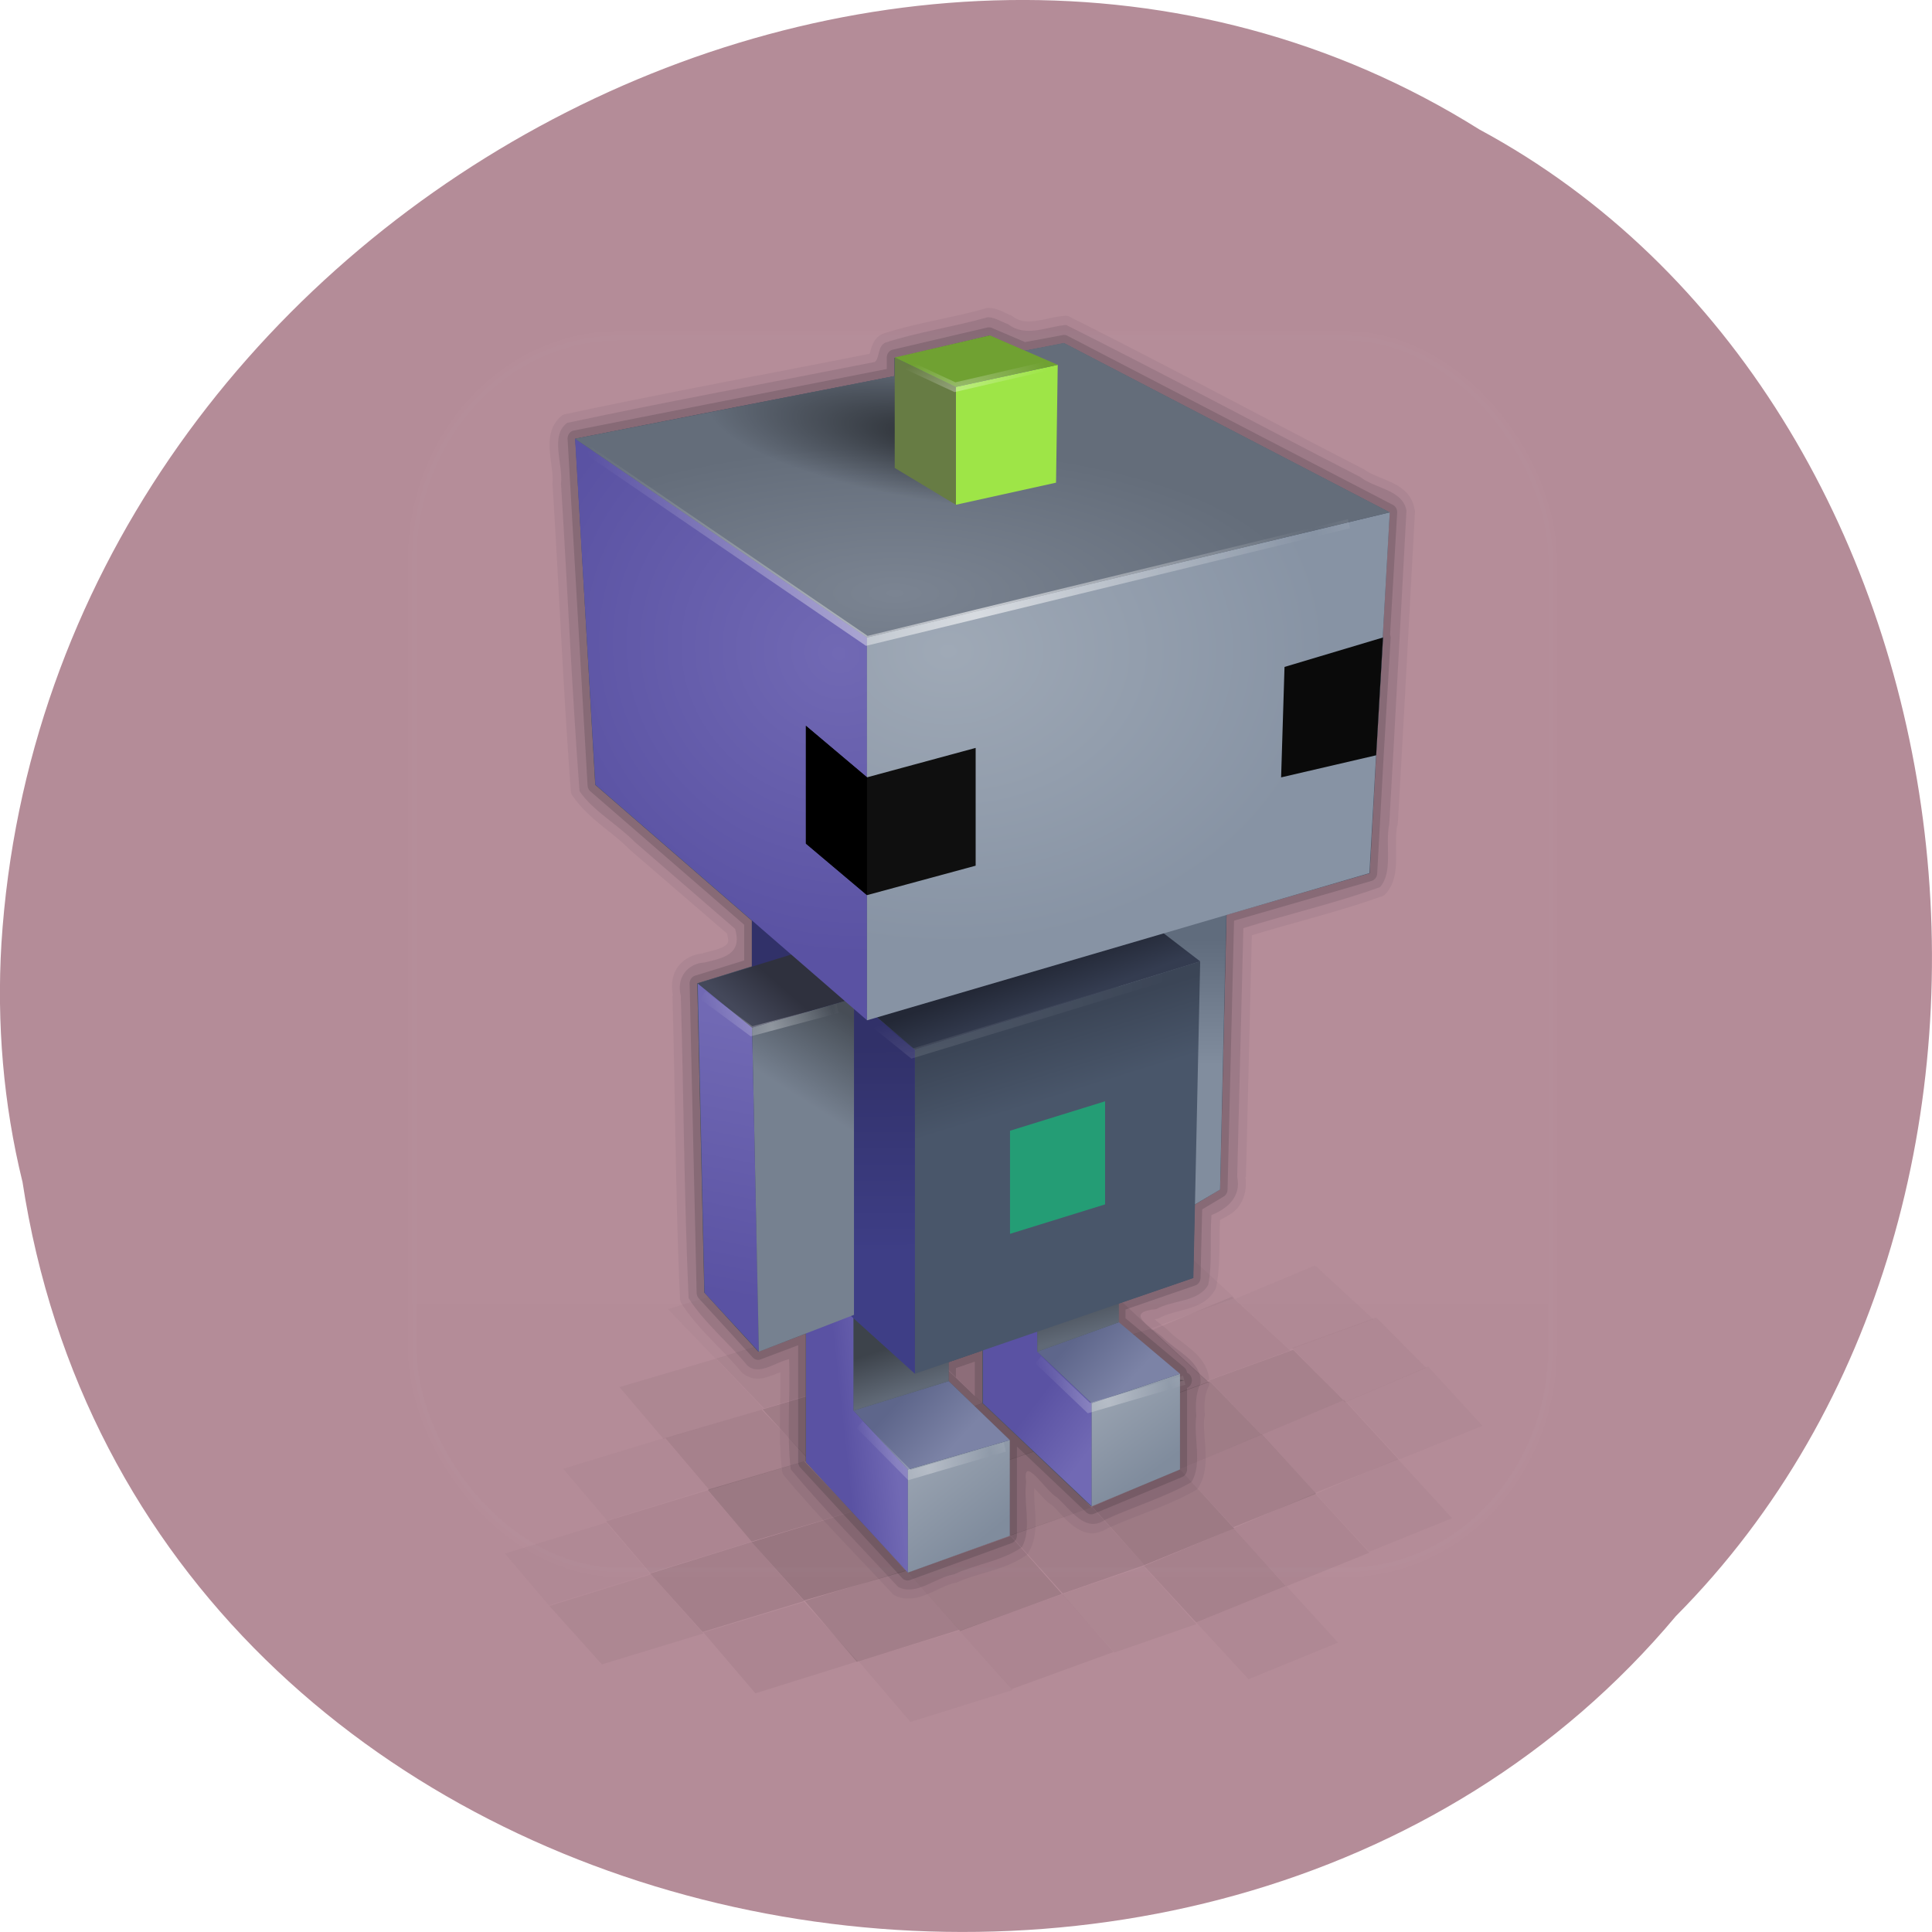 <svg xmlns="http://www.w3.org/2000/svg" xmlns:xlink="http://www.w3.org/1999/xlink" viewBox="0 0 256 256"><defs><clipPath id="U"><rect y="6" x="6" rx="6" height="84" width="84" style="fill:#fff"/></clipPath><filter style="color-interpolation-filters:sRGB"><feGaussianBlur stdDeviation="1.71"/></filter><filter id="V" height="1.384" width="1.384" y="-0.192" x="-0.192" style="color-interpolation-filters:sRGB"><feGaussianBlur stdDeviation="5.28"/></filter><linearGradient gradientUnits="userSpaceOnUse" id="O" y2="-7.434" x2="203.65" y1="3.89" x1="196.98"><stop style="stop-opacity:0"/><stop offset="1"/></linearGradient><linearGradient gradientUnits="userSpaceOnUse" id="J" y2="53.955" x2="0" y1="47.23"><stop style="stop-color:#606c7d"/><stop offset="1" style="stop-color:#818d9e"/></linearGradient><linearGradient spreadMethod="reflect" gradientUnits="userSpaceOnUse" xlink:href="#5" id="I" y2="26.526" x2="137.42" y1="30.871" x1="117.82"/><linearGradient xlink:href="#5" id="W" gradientUnits="userSpaceOnUse" y1="20.221" x2="0" y2="138.66"/><linearGradient gradientUnits="userSpaceOnUse" id="P" y2="-5.299" x2="191.47" y1="-10.427" x1="195.61"><stop style="stop-color:#2f313e"/><stop offset="1" style="stop-color:#44485a"/></linearGradient><linearGradient gradientUnits="userSpaceOnUse" xlink:href="#D" id="Q" y2="30.879" x2="184.31" y1="-5.341" x1="190.99"/><linearGradient gradientUnits="userSpaceOnUse" gradientTransform="scale(1.006 0.994)" y1="92.54" x2="0" y2="7.02"><stop/><stop offset="1" style="stop-opacity:0.588"/></linearGradient><linearGradient gradientUnits="userSpaceOnUse" xlink:href="#D" id="E" y2="46.709" x2="232.03" y1="53.33" x1="239.96"/><linearGradient gradientUnits="userSpaceOnUse" id="T" y2="4.962" x2="174.1" y1="-4.979" x1="171.27"><stop style="stop-color:#3b4556"/><stop offset="1" style="stop-color:#49566a"/></linearGradient><linearGradient gradientUnits="userSpaceOnUse" id="R" y2="-4.535" x2="165.59" y1="-10.09" x1="163.69"><stop style="stop-color:#232836"/><stop offset="1" style="stop-color:#343c50"/></linearGradient><linearGradient gradientUnits="userSpaceOnUse" id="S" y2="-2.755" x2="149.88" y1="25.563" x1="149.98"><stop style="stop-color:#3e3e86"/><stop offset="1" style="stop-color:#313169"/></linearGradient><linearGradient spreadMethod="reflect" gradientTransform="matrix(0.183 0 0 0.152 97.1 47.37)" gradientUnits="userSpaceOnUse" xlink:href="#5" id="H" y2="26.526" x2="67.42" y1="30.871" x1="47.823"/><linearGradient id="9"><stop style="stop-color:#5e668b"/><stop offset="1" style="stop-color:#7c83a6"/></linearGradient><linearGradient id="5"><stop style="stop-color:#fff"/><stop offset="1" style="stop-color:#fff;stop-opacity:0"/></linearGradient><linearGradient id="7"><stop style="stop-color:#3d434b"/><stop offset="1" style="stop-color:#606976"/></linearGradient><linearGradient spreadMethod="reflect" gradientTransform="matrix(0.183 0 0 0.152 46.613 67.48)" gradientUnits="userSpaceOnUse" xlink:href="#5" id="6" y2="26.526" x2="67.42" y1="30.871" x1="47.823"/><linearGradient gradientUnits="userSpaceOnUse" xlink:href="#D" id="4" y2="57.833" x2="205.45" y1="56.978" x1="212.67"/><linearGradient gradientUnits="userSpaceOnUse" xlink:href="#B" id="3" y2="65.15" x2="224.15" y1="54.696" x1="216.27"/><linearGradient spreadMethod="reflect" gradientTransform="matrix(0.183 0 0 0.152 36.23 71.05)" gradientUnits="userSpaceOnUse" xlink:href="#5" id="0" y2="26.526" x2="67.42" y1="30.871" x1="47.823"/><linearGradient gradientUnits="userSpaceOnUse" xlink:href="#9" id="2" y2="52.48" x2="220.08" y1="45.36" x1="212.97"/><linearGradient gradientUnits="userSpaceOnUse" xlink:href="#7" id="1" y2="45.21" x2="211.21" y1="39" x1="209.33"/><linearGradient gradientUnits="userSpaceOnUse" xlink:href="#7" id="8" y2="37.02" x2="238.06" y1="30.575" x1="236.33"/><linearGradient gradientUnits="userSpaceOnUse" xlink:href="#B" id="C" y2="55.849" x2="249.3" y1="45.999" x1="242.52"/><linearGradient gradientUnits="userSpaceOnUse" xlink:href="#9" id="A" y2="44.44" x2="245.21" y1="37.469" x1="238.15"/><linearGradient id="D"><stop style="stop-color:#7169b4"/><stop offset="1" style="stop-color:#5a52a3"/></linearGradient><linearGradient id="B"><stop style="stop-color:#97a1af"/><stop offset="1" style="stop-color:#808c9d"/></linearGradient><radialGradient gradientTransform="matrix(1.529 -0.463 0.069 0.228 42.47 60.18)" gradientUnits="userSpaceOnUse" xlink:href="#5" id="G" r="9.528" cy="60.42" cx="44.12"/><radialGradient gradientTransform="matrix(1.102 -0.246 0.103 0.46 62.937 19.385)" gradientUnits="userSpaceOnUse" xlink:href="#5" id="F" r="4.686" cy="21.922" cx="46.659"/><radialGradient gradientTransform="matrix(0.386 0.054 -0.025 0.095 -99.75 8.303)" gradientUnits="userSpaceOnUse" id="N" r="36" cy="-84" cx="372"><stop/><stop offset="1" style="stop-opacity:0"/></radialGradient><radialGradient gradientTransform="matrix(0.393 0 0 0.131 -95.39 33.464)" gradientUnits="userSpaceOnUse" id="M" r="60" cy="-36" cx="352"><stop style="stop-color:#7b8492"/><stop offset="1" style="stop-color:#646d7a"/></radialGradient><radialGradient gradientTransform="matrix(-0.836 -0.167 0.146 -0.731 334.76 51.963)" gradientUnits="userSpaceOnUse" xlink:href="#D" id="K" r="21.5" cy="-51.22" cx="344"/><radialGradient gradientTransform="matrix(0 0.408 -0.571 0 13.01 -115.05)" gradientUnits="userSpaceOnUse" id="L" r="38.5" cy="-57.797" cx="360"><stop style="stop-color:#9fa9b6"/><stop offset="1" style="stop-color:#8793a4"/></radialGradient></defs><g transform="translate(0 -796.36)" style="color:#000"><path d="m 2.967 952.88 c 15.875 104.05 156.87 131.89 219.1 57.62 54.798 -55.17 41.16 -160.78 -26.05 -196.99 -77.21 -48.44 -189.69 11.446 -195.83 107.88 c -0.632 10.565 0.26 21.245 2.771 31.493 z" style="fill:#b48c98"/><g transform="matrix(2.29 0 0 2.483 20.256 803.59)"><rect y="15" x="15" rx="12" height="66" width="66" style="clip-path:url(#U);fill:url(#W);opacity:0.1;stroke:#fff;stroke-linecap:round;stroke-width:0.5;filter:url(#V)"/><g><g style="fill:#111318"><path d="m 48.41 15 l -5.5 1.188 v 0.969 l -10.906 1.969 l -7.563 1.375 l 1.156 18.469 l 9.06 7.25 v 2.438 l -3.156 0.906 l 0.406 16.5 l 3.125 3.156 l 2.75 -0.969 v 6.844 l 5.906 5.906 l 5.875 -1.969 v -5.094 l -3.531 -3.156 v -1 l 1.969 -0.625 v 2.813 l 6.281 5.5 l 5.125 -1.969 v -4.688 l 0.281 -0.063 l -0.281 -0.031 v -0.313 l -3.563 -2.75 v -1 l 4.344 -1.375 l 0.094 -3.906 l 1.469 -0.813 l 0.375 -14.656 l 8.281 -2.219 l 0.375 -6.281 l 0.406 -6.313 h -0.031 l 0.406 -6.656 l -18.844 -9.03 l -2.281 0.406 l -2.031 -0.813 z" style="opacity:0.3"/><path transform="translate(0 -0.5)" d="M 48.22 14.03 A 0.49 0.49 0 0 0 48.13 14.06 c -1.883 0.495 -3.991 0.764 -5.906 1.344 a 0.49 0.49 0 0 0 -0.063 0.031 c -0.416 0.191 -0.56 0.606 -0.625 0.844 -0.025 0.091 -0.048 0.138 -0.063 0.188 C 35.617 17.537 29.688 18.546 23.875 19.688 A 0.49 0.49 0 0 0 23.688 19.75 c -0.344 0.24 -0.563 0.592 -0.656 0.938 -0.093 0.346 -0.093 0.674 -0.063 1 0.062 0.651 0.204 1.286 0.156 1.656 a 0.49 0.49 0 0 0 0 0.094 c 0.372 5.457 0.615 10.953 1.063 16.406 a 0.49 0.49 0 0 0 0.125 0.25 c 0.914 1.208 2.288 1.902 3.219 2.781 a 0.49 0.49 0 0 0 0.031 0.031 l 5.656 4.5 c 0.048 0.2 0.085 0.362 0.063 0.438 -0.027 0.092 -0.073 0.143 -0.188 0.219 -0.217 0.145 -0.703 0.261 -1.219 0.375 -0.028 0.006 -0.034 0.025 -0.063 0.031 -0.577 0.048 -1.105 0.296 -1.438 0.719 -0.322 0.41 -0.404 0.958 -0.281 1.531 h -0.031 c 0.17 5.364 0.176 10.832 0.438 16.188 a 0.49 0.49 0 0 0 0.094 0.25 C 31.56 68.55 32.969 69.59 34 70.75 a 0.49 0.49 0 0 0 0.063 0.063 c 0.249 0.225 0.555 0.327 0.844 0.344 0.289 0.017 0.539 -0.048 0.781 -0.125 0.248 -0.079 0.415 -0.136 0.625 -0.219 0.014 1.709 -0.124 3.496 0.094 5.25 a 0.49 0.49 0 0 0 0.125 0.281 c 1.964 2.17 4.2 4.238 6.25 6.281 a 0.49 0.49 0 0 0 0.125 0.094 c 0.702 0.334 1.419 0.137 2 -0.094 0.581 -0.23 1.1 -0.504 1.5 -0.563 a 0.49 0.49 0 0 0 0.125 -0.031 c 1.164 -0.503 2.769 -0.636 4.03 -1.469 a 0.49 0.49 0 0 0 0.125 -0.156 c 0.386 -0.619 0.409 -1.301 0.375 -1.938 C 51.03 77.925 50.973 77.43 51 77 c 0.123 0.125 0.243 0.242 0.375 0.375 0.192 0.194 0.361 0.363 0.594 0.5 0.034 0.02 0.057 0.045 0.094 0.063 0.329 0.28 0.712 0.751 1.219 1.094 0.271 0.183 0.573 0.337 0.938 0.375 0.334 0.035 0.723 -0.085 1.063 -0.281 0.021 -0.012 0.042 -0.018 0.063 -0.031 0.009 -0.004 0.023 0.004 0.031 0 1.574 -0.661 3.365 -1.141 4.938 -1.969 A 0.49 0.49 0 0 0 60.5 76.969 c 0.422 -0.624 0.44 -1.349 0.406 -2 -0.034 -0.651 -0.134 -1.285 -0.063 -1.75 A 0.49 0.49 0 0 0 60.875 73.13 c -0.055 -0.593 -0.015 -1.121 0.188 -1.5 A 0.49 0.49 0 0 0 61.13 71.44 C 61.16 70.64 60.661 70.06 60.16 69.66 59.651 69.25 59.1 68.927 58.75 68.59 a 0.49 0.49 0 0 0 -0.063 -0.063 C 58.39 68.31 58.19 68.17 57.969 68 c 0.072 -0.013 0.031 -0.023 0.125 -0.031 a 0.49 0.49 0 0 0 0.188 -0.063 c 0.367 -0.193 0.967 -0.311 1.563 -0.469 0.596 -0.158 1.238 -0.394 1.625 -1.031 A 0.49 0.49 0 0 0 61.53 66.25 c 0.259 -1.198 0.154 -2.462 0.219 -3.563 0.368 -0.171 0.749 -0.338 1.031 -0.656 0.352 -0.396 0.54 -0.996 0.438 -1.625 h 0.031 L 63.59 47.5 c 2.483 -0.7 5.121 -1.28 7.563 -2.094 a 0.49 0.49 0 0 0 0.188 -0.125 C 71.871 44.734 71.932 44.02 71.938 43.38 71.943 42.731 71.903 42.08 72 41.656 a 0.49 0.49 0 0 0 0.031 -0.063 c 0.358 -5.595 0.665 -11.135 1 -16.719 A 0.49 0.49 0 0 0 73 24.75 c -0.074 -0.391 -0.273 -0.712 -0.531 -0.938 -0.258 -0.226 -0.552 -0.377 -0.844 -0.5 -0.584 -0.246 -1.188 -0.428 -1.5 -0.656 A 0.49 0.49 0 0 0 70.06 22.625 c -5.662 -2.685 -11.336 -5.508 -17 -8.125 a 0.49 0.49 0 0 0 -0.25 -0.063 c -0.637 0.046 -1.236 0.221 -1.75 0.281 -0.514 0.06 -0.906 0.034 -1.313 -0.25 a 0.49 0.49 0 0 0 -0.125 -0.063 c -0.335 -0.104 -0.767 -0.424 -1.406 -0.375 z" style="opacity:0.05"/><path d="m 48.25 14.03 c -1.926 0.507 -4.01 0.781 -5.875 1.344 -0.451 0.207 -0.321 0.841 -0.602 1.03 -5.926 1.084 -11.928 2.097 -17.804 3.252 -1.01 0.703 -0.219 2.205 -0.353 3.247 0.373 5.465 0.626 10.968 1.072 16.409 0.816 1.079 2.188 1.757 3.193 2.706 1.936 1.546 3.871 3.092 5.807 4.637 0.441 1.372 -0.695 1.562 -1.77 1.796 -0.97 0.051 -1.643 0.801 -1.37 1.78 0.17 5.374 0.191 10.803 0.452 16.14 0.902 1.301 2.298 2.351 3.375 3.563 0.675 0.609 1.63 -0.156 2.438 -0.313 0.075 1.946 -0.142 3.976 0.094 5.875 1.945 2.149 4.162 4.23 6.219 6.281 1.046 0.498 2.169 -0.518 3.227 -0.674 1.267 -0.547 2.815 -0.717 3.929 -1.451 0.591 -0.947 0.08 -2.351 0.25 -3.473 -0.249 -1.581 1.164 0.515 1.761 0.804 0.8 0.637 1.653 1.953 2.802 1.208 1.638 -0.699 3.467 -1.2 5 -2.01 0.645 -0.953 0.105 -2.396 0.281 -3.536 -0.06 -0.641 -0.02 -1.241 0.25 -1.745 0.059 -1.185 -1.391 -1.679 -2.222 -2.472 -0.833 -0.617 -2.161 -1.321 -0.348 -1.478 0.949 -0.498 2.439 -0.364 3.01 -1.3 0.249 -1.153 0.082 -2.499 0.188 -3.719 0.9 -0.337 1.735 -0.962 1.487 -2.045 0.119 -4.423 0.238 -8.845 0.357 -13.268 2.612 -0.754 5.381 -1.346 7.906 -2.188 0.772 -0.801 0.288 -2.282 0.535 -3.364 0.358 -5.592 0.661 -11.145 0.996 -16.73 -0.21 -1.118 -1.824 -1.169 -2.678 -1.795 -5.667 -2.688 -11.355 -5.498 -17.01 -8.111 -1.128 0.081 -2.32 0.691 -3.375 -0.047 -0.426 -0.132 -0.782 -0.393 -1.218 -0.359 z" style="opacity:0.1"/><path transform="translate(0 -0.5)" d="m 48.31 15.06 l -5.5 1.188 a 0.436 0.436 0 0 0 -0.344 0.438 v 0.594 l -10.531 1.906 l -7.563 1.375 a 0.436 0.436 0 0 0 -0.375 0.469 l 1.156 18.469 a 0.436 0.436 0 0 0 0.156 0.313 l 8.906 7.125 v 1.906 l -2.844 0.813 a 0.436 0.436 0 0 0 -0.313 0.406 l 0.406 16.5 a 0.436 0.436 0 0 0 0.125 0.313 l 3.125 3.156 a 0.436 0.436 0 0 0 0.469 0.094 l 2.156 -0.75 v 6.219 a 0.436 0.436 0 0 0 0.125 0.313 l 5.906 5.906 a 0.436 0.436 0 0 0 0.438 0.094 l 5.875 -1.969 a 0.436 0.436 0 0 0 0.313 -0.406 v -4.75 l 4 3.5 a 0.436 0.436 0 0 0 0.438 0.094 l 5.125 -1.969 a 0.436 0.436 0 0 0 0.281 -0.406 v -4.344 a 0.436 0.436 0 0 0 0 -0.813 0.436 0.436 0 0 0 -0.156 -0.281 l -3.406 -2.625 v -0.469 l 4.03 -1.281 a 0.436 0.436 0 0 0 0.313 -0.406 l 0.094 -3.656 l 1.25 -0.688 a 0.436 0.436 0 0 0 0.219 -0.375 l 0.375 -14.344 l 7.969 -2.125 a 0.436 0.436 0 0 0 0.313 -0.375 l 0.375 -6.281 l 0.406 -6.313 a 0.436 0.436 0 0 0 -0.031 -0.156 0.436 0.436 0 0 0 0 -0.063 l 0.406 -6.438 a 0.436 0.436 0 0 0 -0.25 -0.438 l -18.844 -9.03 a 0.436 0.436 0 0 0 -0.25 -0.031 l -2.188 0.375 l -1.906 -0.75 a 0.436 0.436 0 0 0 -0.25 -0.031 z m -0.75 55.19 v 1.844 l -1.094 -1 v -0.5 l 1.094 -0.344 z" style="opacity:0.15"/></g><g><path d="m 34.644 79.38 l 5.826 -1.626 l 3.101 3.17 l -5.893 1.571 z" style="opacity:0.16"/><path d="m 32.1 76.59 l 5.582 -1.517 l 2.774 2.681 l -5.811 1.599 z" style="opacity:0.14"/><path d="m 37.726 82.52 l 5.826 -1.626 l 3.101 3.17 l -5.92 1.707 z" style="opacity:0.1"/><path d="m 43.672 81.01 l 5.962 -1.952 l 2.965 3.088 l -5.893 1.979 z" style="opacity:0.12"/><path d="m 49.614 79.01 l 4.735 -1.492 l 3.041 3.088 l -4.743 1.519 z" style="opacity:0.1"/><path d="m 28.776 81.06 l 5.865 -1.684 l 3.043 3.151 l -5.874 1.649 z" style="opacity:0.09"/><path d="m 26.23 78.27 l 5.871 -1.652 l 2.543 2.738 l -5.869 1.676 z" style="opacity:0.05"/><path d="m 31.857 84.2 l 5.826 -1.626 l 3.101 3.17 l -5.92 1.707 z" style="opacity:0.05"/><path d="m 22.948 82.79 l 5.865 -1.684 l 3.043 3.151 l -5.874 1.649 z" style="opacity:0.04"/><path d="m 23.74 75.47 l 5.871 -1.652 l 2.543 2.738 l -5.869 1.676 z" style="opacity:0.02"/><path d="m 20.367 79.993 l 5.871 -1.652 l 2.543 2.738 l -5.869 1.676 z" style="opacity:0.02"/><path d="m 40.828 85.73 l 5.826 -1.626 l 3.101 3.17 l -5.92 1.707 z" style="opacity:0.03"/><path d="m 46.662 84.11 l 5.962 -1.952 l 2.965 3.088 l -5.893 1.979 z" style="opacity:0.05"/><path d="m 52.605 82.16 l 4.735 -1.492 l 3.041 3.088 l -4.743 1.519 z" style="opacity:0.04"/><path d="m 29.648 73.831 l 5.582 -1.517 l 2.774 2.681 l -5.811 1.599 z" style="opacity:0.08"/><path d="m 27 71.11 l 5.582 -1.517 l 2.774 2.681 l -5.811 1.599 z" style="opacity:0.04"/><path d="m 35.28 72.3 l 5.582 -1.517 l 2.774 2.681 l -5.581 1.637 z" style="opacity:0.12"/><path d="m 32.6 69.59 l 5.466 -1.536 l 2.774 2.681 l -5.466 1.521 z" style="opacity:0.06"/><path d="m 29.802 66.949 l 5.466 -1.536 l 2.774 2.681 l -5.466 1.521 z" style="opacity:0.02"/><path d="m 46.515 75.94 l 4.735 -1.492 l 3.041 3.088 l -4.743 1.519 z" style="opacity:0.14"/><path d="m 43.647 73.41 l 4.366 -1.451 l 2.959 2.596 l -4.524 1.423 z" style="opacity:0.18"/><path d="m 40.684 70.832 l 4.366 -1.451 l 2.959 2.596 l -4.524 1.423 z" style="opacity:0.12"/><path d="m 45.2 69.42 l 4.366 -1.451 l 2.959 2.596 l -4.524 1.423 z" style="opacity:0.1"/><path d="m 54.35 77.49 l 5.062 -2.01 l 3.15 3.17 l -5.178 1.954 z" style="opacity:0.13"/><path d="m 59.43 75.5 l 4.735 -1.873 l 3.15 3.17 l -4.797 1.791 z" style="opacity:0.09"/><path d="m 56.28 72.43 l 4.871 -1.628 l 2.987 2.844 l -4.77 1.873 z" style="opacity:0.12"/><path d="m 53.15 69.39 l 4.572 -1.41 l 3.368 2.871 l -4.851 1.628 z" style="opacity:0.14"/><path d="m 49.777 66.51 l 4.572 -1.41 l 3.368 2.871 l -4.851 1.628 z" style="opacity:0.1"/><path d="m 57.35 80.65 l 5.177 -1.989 l 3.02 3.054 l -5.178 1.954 z" style="opacity:0.08"/><path d="m 60.38 83.68 l 5.177 -1.989 l 3.02 3.054 l -5.178 1.954 z" style="opacity:0.03"/><path d="m 62.5 78.65 l 4.735 -1.873 l 3.15 3.17 l -4.797 1.791 z" style="opacity:0.05"/><path d="m 67.29 76.81 l 4.735 -1.873 l 3.15 3.17 l -4.797 1.791 z" style="opacity:0.03"/><path d="m 64.18 73.66 l 4.735 -1.873 l 3.15 3.17 l -4.797 1.791 z" style="opacity:0.05"/><path d="m 61.11 70.75 l 4.871 -1.628 l 2.891 2.689 l -4.712 1.853 z" style="opacity:0.08"/><path d="m 57.788 68.08 l 4.649 -1.794 l 3.368 2.871 l -4.851 1.628 z" style="opacity:0.05"/><path d="m 54.42 65.2 l 4.802 -1.717 l 3.368 2.871 l -4.851 1.628 z" style="opacity:0.03"/><path d="m 65.917 69.02 l 4.871 -1.628 l 2.891 2.689 l -4.712 1.853 z" style="opacity:0.03"/><path d="m 69.05 71.881 l 4.735 -1.873 l 3.15 3.17 l -4.797 1.791 z" style="opacity:0.02"/><path d="m 62.6 66.41 l 4.649 -1.794 l 3.368 2.871 l -4.851 1.628 z" style="opacity:0.02"/></g><g transform="translate(-70)"><g transform="translate(70)"><path d="m 48.41 15 l -5.5 1.188 v 0.969 l -10.906 1.969 l -7.563 1.375 l 1.156 18.469 l 9.06 7.25 v 2.438 l -3.156 0.906 l 0.406 16.5 l 3.125 3.156 l 2.75 -0.969 v 6.844 l 5.906 5.906 l 5.875 -1.969 v -5.094 l -3.531 -3.156 v -1 l 1.969 -0.625 v 2.813 l 6.281 5.5 l 5.125 -1.969 v -5.094 l -3.563 -2.75 v -1 l 4.344 -1.375 l 0.094 -3.906 l 1.469 -0.813 l 0.375 -14.656 l 8.281 -2.219 l 0.375 -6.281 l 0.406 -6.313 h -0.031 l 0.406 -6.656 l -18.844 -9.03 l -2.281 0.406 l -2.031 -0.813 z" style="fill:#49566a"/><g><g transform="matrix(0.393 0 0 0.393 14.607 53.893)"><path transform="translate(-140)" d="m 199,54 15,15 0,-14 -8,-8 0,-17 -7,2 z" style="fill:url(#4)"/><path transform="translate(-140)" d="m 214,55 15,-4 0,13 -15,5 z" style="fill:url(#3)"/><path transform="translate(-140)" d="m 206,47 14,-4 9,8 -15,4 z" style="fill:url(#2)"/><path transform="translate(-140)" d="m 206 47 v -16 h 14 v 12 z" style="fill:url(#1)"/></g><path d="m 40.901 73.12 l 2.875 2.68 l 5.518 -1.488" style="fill:none;opacity:0.3;stroke:url(#0);stroke-width:0.5"/></g><path d="m 61.75 60.57 l 0.393 -16.11 l -6.679 1.571 l 1.964 16.893 z" style="fill:url(#J)"/><g><g transform="matrix(0.393 0 0 0.393 -40.39 53.893)"><path d="m 225,46 0,-16 8,0 0,9 8,7 0,14 z" style="fill:url(#E)"/><path d="m 241,46 13,-4 0,13 -13,5 z" style="fill:url(#C)"/><path d="m 233,39 12,-4 9,7 -13,4 z" style="fill:url(#A)"/><path d="m 233,39 0,-9 12,-3 0,8 z" style="fill:url(#8)"/></g><path d="m 51.23 69.66 l 2.929 2.572 l 5.518 -1.488" style="fill:none;opacity:0.3;stroke:url(#6);stroke-width:0.5"/></g><g transform="matrix(0.393 0 0 0.393 -16.821 53.893)"><path d="m 155,-2 42,-12 -1,43 -41,13 z" style="fill:url(#T)"/><path d="m 169,9 0,14 14,-4 0,-14 z" style="fill:#249d75"/><path d="m 155,-2 -24,-19 0,43 24,20 z" style="fill:url(#S)"/><path d="m 155,-2 42,-12 -24,-17 -42,10 z" style="fill:url(#R)"/></g><g transform="matrix(0.393 0 0 0.393 -40.39 53.893)"><path d="m 183,-11 8,6 1,44 -8,-8 z" style="fill:url(#Q)"/><path d="m 191,-5 15,-4 0,43 -14,5 z" style="fill:#768190"/><path d="m 183,-11 8,6 15,-4 -9,-6 z" style="fill:url(#P)"/><path d="m 191,-5 15,-4 0,43 -14,5 z" style="fill:url(#O);opacity:0.4"/></g><path d="m 24.429 20.5 l 1.179 18.464 l 15.714 12.571 v -20.429 z" style="fill:url(#K)"/><path d="m 41.32 31.11 l 30.25 -6.679 l -1.179 19.25 l -29.07 7.857 z" style="fill:url(#L)"/><path d="m 37.786 35.821 l 3.536 2.75 l 6.286 -1.571 v 6.286 l -6.286 1.571 l -3.536 -2.75 z" style="fill:#0f0f0f"/><path d="m 65.48 32.679 l 5.696 -1.571 l -0.393 6.286 l -5.5 1.179 z" style="fill:#0a0a0a"/><path d="m 24.429 20.5 l 16.893 10.607 l 30.25 -6.679 l -18.857 -9.04 z" style="fill:url(#M)"/><path d="m 44.698 16.842 l -12.682 2.283 c 0.638 1.777 6.06 3.828 12.977 4.8 0.397 0.056 0.788 0.101 1.179 0.147 v -7.06 c -0.495 -0.063 -0.987 -0.122 -1.473 -0.172 z" style="fill:url(#N);opacity:0.6;color:#000"/><path d="m 37.786 35.821 v 6.286 l 3.536 2.75 v -6.286 l -3.536 -2.75 z"/><g transform="matrix(0.393 0 0 0.393 -40.39 53.893)"><path d="m 221,-92 0,16 14.75,-3 0.25,-16 z" style="fill:#9ee547"/><path d="m 221,-92 -9,-4 0,15 9,5 z" style="fill:#677c44"/><path d="m 212,-96 9,4 15,-3 -10,-4 z" style="fill:#70a132"/></g></g><g style="fill:none;stroke-width:0.5"><path d="m 95.23 21.15 l 16.08 10.137 l 27.896 -6.25" style="opacity:0.6;stroke:url(#I)"/><path d="m 101.82 50.2 l 2.821 1.923 l 4.978 -1.218" style="opacity:0.3;stroke:url(#H)"/><path d="m 111.28 51.33 l 2.659 1.977 l 15.897 -4.461" style="opacity:0.1;stroke:url(#G)"/><path d="m 113.09 16.326 l 3.319 1.425 l 5.553 -1.179" style="opacity:0.3;stroke:url(#F)"/></g></g></g></g></g></svg>